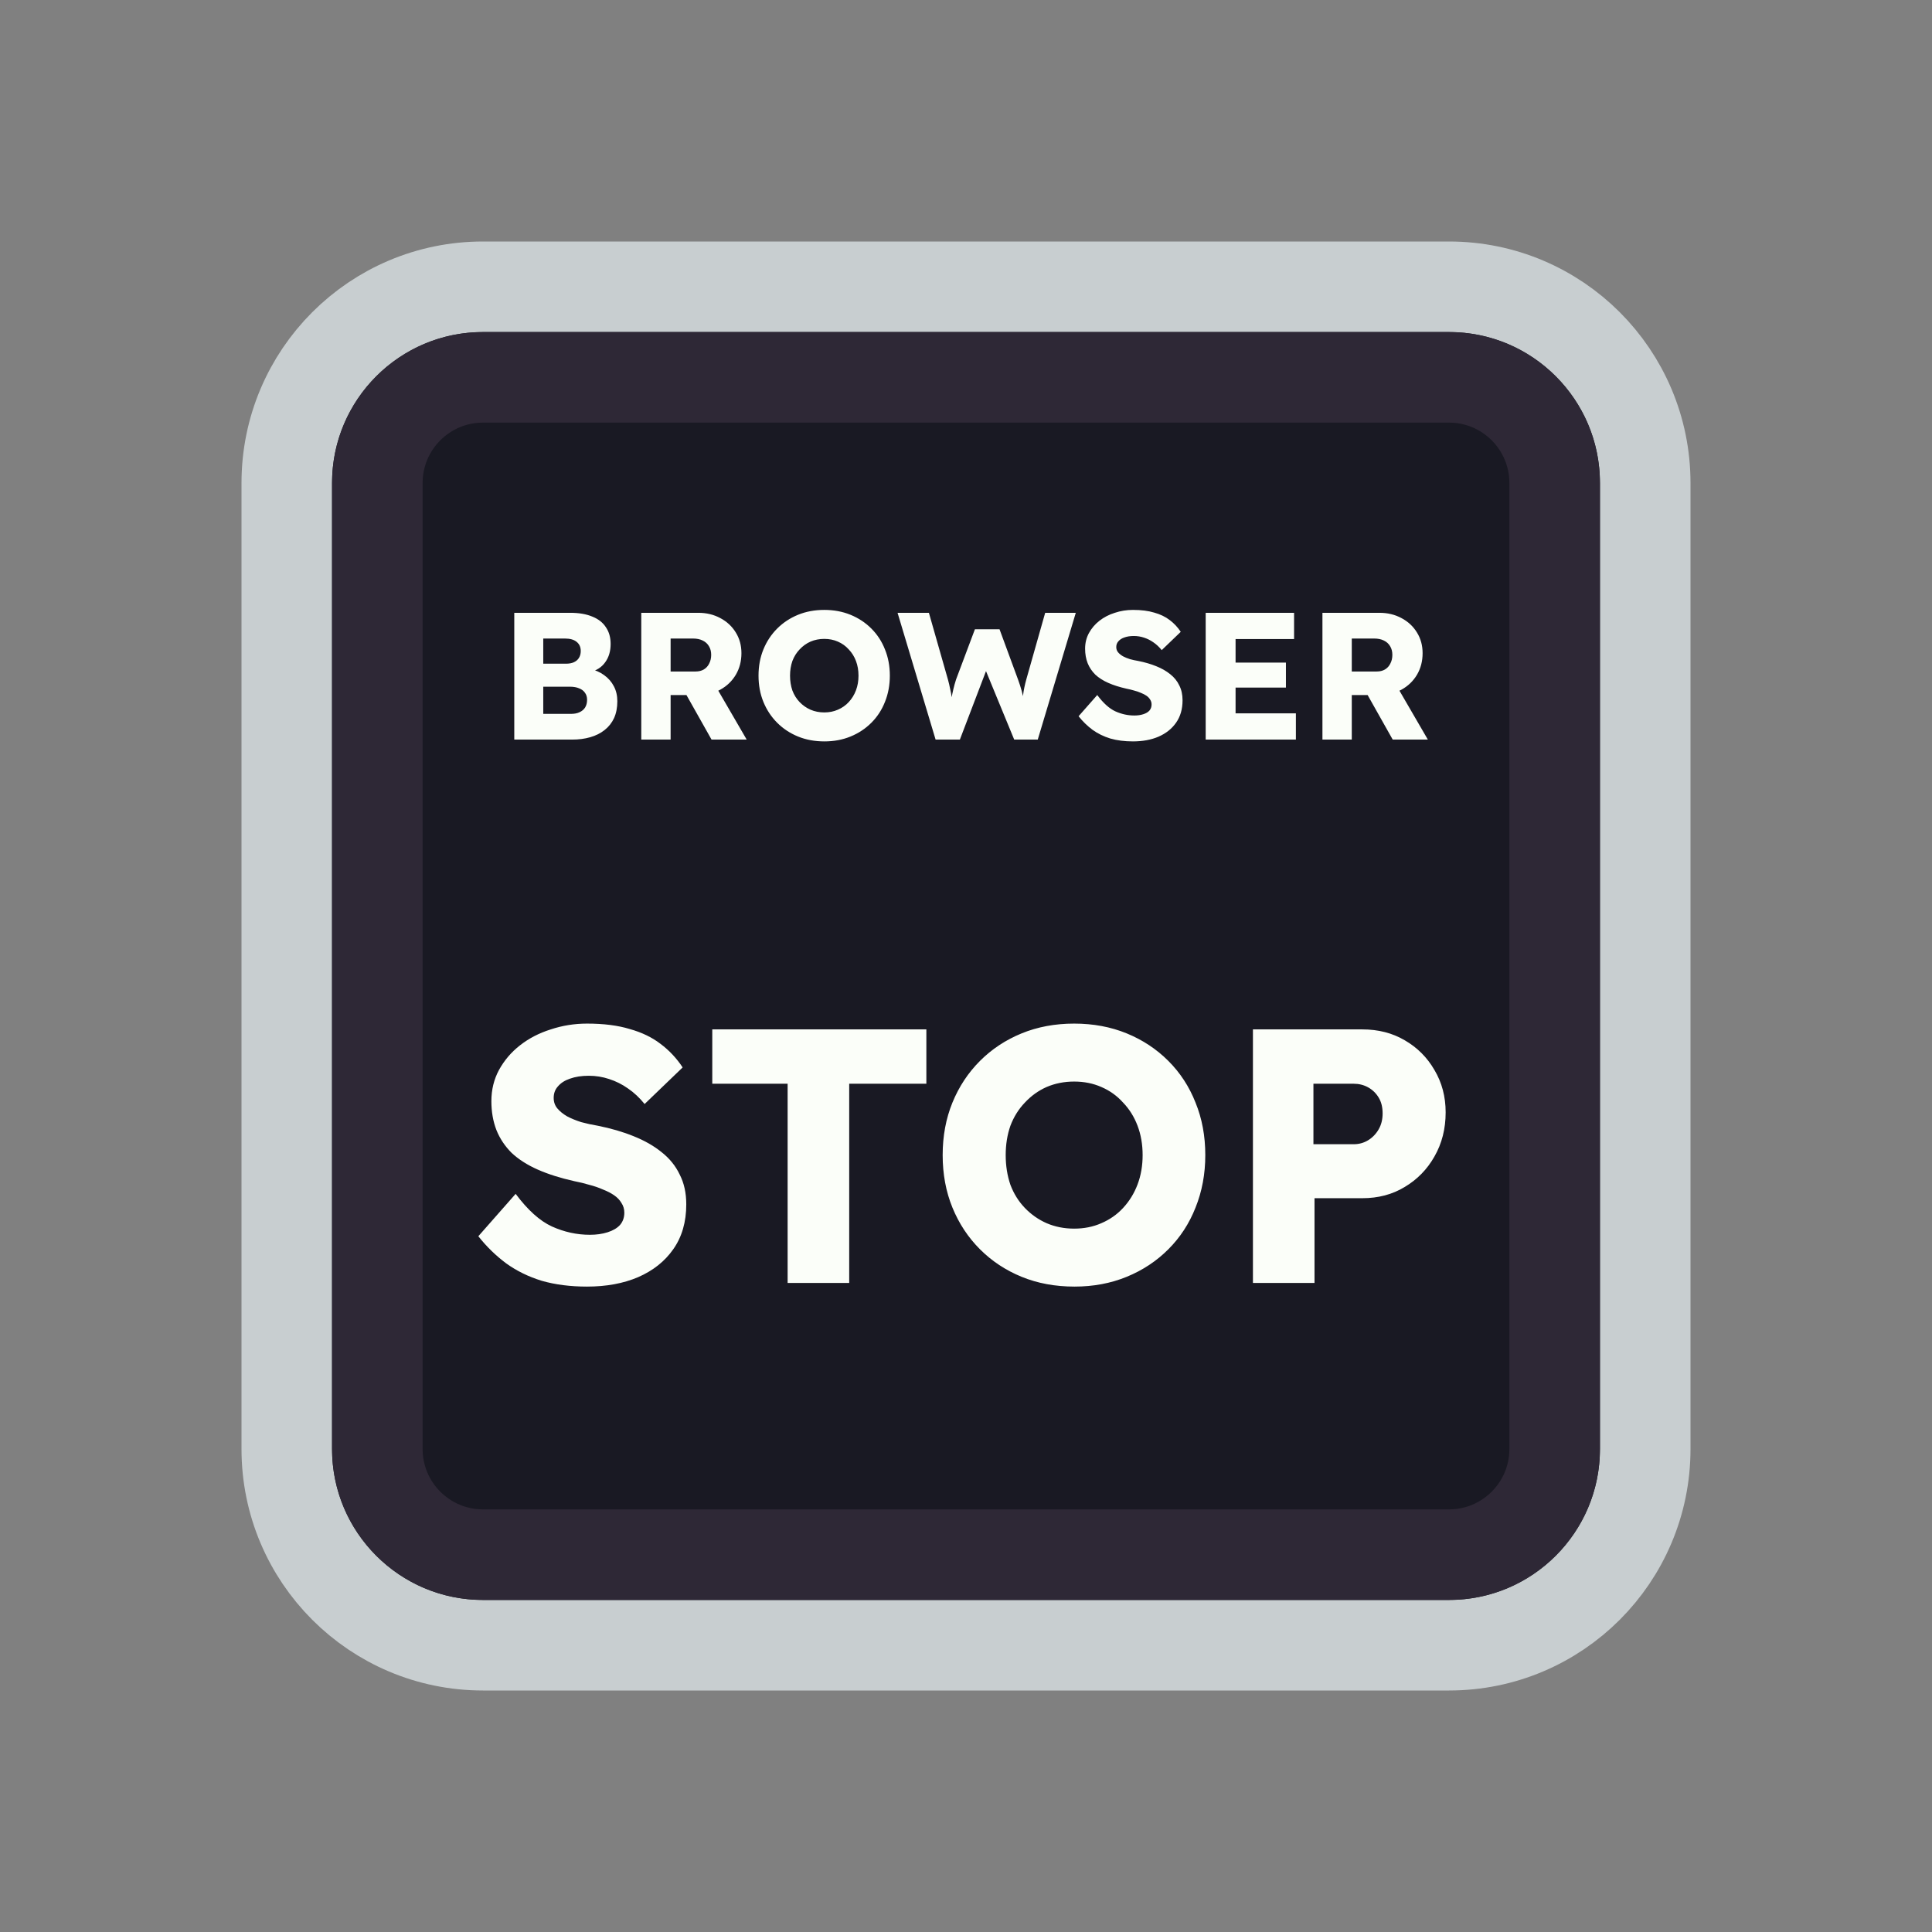 <svg width="128" height="128" viewBox="0 0 128 128" fill="none" xmlns="http://www.w3.org/2000/svg">
<rect x="0" y="0" width="128" height="128" fill="#808080" stroke="none"/>
<path d="M52 19H76H96C103.18 19 109 24.82 109 32V35.2V54.4V96C109 103.18 103.18 109 96 109H76H64H52H32C24.82 109 19 103.18 19 96V54.4V32C19 24.82 24.82 19 32 19H52Z" fill="#191923" stroke="#C8CED0" stroke-width="6"/>
<path d="M53.5 25H74.5H96C99.866 25 103 28.134 103 32V38.8V55.6V96C103 99.866 99.866 103 96 103H74.5H64H53.5H32C28.134 103 25 99.866 25 96V55.6V32C25 28.134 28.134 25 32 25H53.5Z" stroke="#2E2836" stroke-width="6"/>
<path d="M38.891 85.24C37.787 85.24 36.787 85.112 35.891 84.856C35.011 84.584 34.227 84.2 33.539 83.704C32.851 83.192 32.235 82.592 31.691 81.904L34.163 79.096C34.963 80.168 35.763 80.888 36.563 81.256C37.379 81.624 38.219 81.808 39.083 81.808C39.515 81.808 39.907 81.752 40.259 81.64C40.611 81.528 40.883 81.368 41.075 81.16C41.267 80.936 41.363 80.664 41.363 80.344C41.363 80.104 41.299 79.888 41.171 79.696C41.059 79.504 40.899 79.336 40.691 79.192C40.483 79.048 40.235 78.92 39.947 78.808C39.659 78.68 39.355 78.576 39.035 78.496C38.715 78.4 38.387 78.32 38.051 78.256C37.123 78.048 36.315 77.792 35.627 77.488C34.939 77.184 34.363 76.816 33.899 76.384C33.451 75.936 33.115 75.432 32.891 74.872C32.667 74.296 32.555 73.656 32.555 72.952C32.555 72.2 32.723 71.512 33.059 70.888C33.411 70.248 33.875 69.704 34.451 69.256C35.043 68.792 35.723 68.44 36.491 68.2C37.259 67.944 38.059 67.816 38.891 67.816C39.995 67.816 40.939 67.936 41.723 68.176C42.523 68.4 43.203 68.728 43.763 69.16C44.339 69.592 44.827 70.112 45.227 70.72L42.707 73.144C42.371 72.728 42.003 72.384 41.603 72.112C41.219 71.84 40.803 71.632 40.355 71.488C39.923 71.344 39.475 71.272 39.011 71.272C38.531 71.272 38.115 71.336 37.763 71.464C37.427 71.576 37.163 71.744 36.971 71.968C36.779 72.176 36.683 72.432 36.683 72.736C36.683 73.008 36.763 73.24 36.923 73.432C37.083 73.624 37.299 73.8 37.571 73.96C37.843 74.104 38.155 74.232 38.507 74.344C38.859 74.44 39.227 74.52 39.611 74.584C40.491 74.76 41.283 74.992 41.987 75.28C42.707 75.568 43.323 75.92 43.835 76.336C44.363 76.752 44.763 77.248 45.035 77.824C45.323 78.384 45.467 79.04 45.467 79.792C45.467 80.96 45.179 81.952 44.603 82.768C44.043 83.568 43.267 84.184 42.275 84.616C41.299 85.032 40.171 85.24 38.891 85.24ZM52.182 85V71.8H47.19V68.2H61.374V71.8H56.262V85H52.182ZM71.19 85.24C69.91 85.24 68.742 85.024 67.686 84.592C66.63 84.16 65.71 83.552 64.926 82.768C64.142 81.984 63.534 81.064 63.102 80.008C62.67 78.952 62.454 77.792 62.454 76.528C62.454 75.264 62.67 74.104 63.102 73.048C63.534 71.992 64.142 71.072 64.926 70.288C65.71 69.504 66.63 68.896 67.686 68.464C68.742 68.032 69.902 67.816 71.166 67.816C72.43 67.816 73.59 68.032 74.646 68.464C75.702 68.896 76.622 69.504 77.406 70.288C78.19 71.072 78.79 71.992 79.206 73.048C79.638 74.104 79.854 75.264 79.854 76.528C79.854 77.776 79.638 78.936 79.206 80.008C78.79 81.064 78.19 81.984 77.406 82.768C76.622 83.552 75.702 84.16 74.646 84.592C73.59 85.024 72.438 85.24 71.19 85.24ZM71.166 81.4C71.822 81.4 72.422 81.28 72.966 81.04C73.526 80.8 74.006 80.464 74.406 80.032C74.822 79.584 75.142 79.064 75.366 78.472C75.59 77.88 75.702 77.232 75.702 76.528C75.702 75.824 75.59 75.176 75.366 74.584C75.142 73.992 74.822 73.48 74.406 73.048C74.006 72.6 73.526 72.256 72.966 72.016C72.422 71.776 71.822 71.656 71.166 71.656C70.51 71.656 69.902 71.776 69.342 72.016C68.798 72.256 68.318 72.6 67.902 73.048C67.486 73.48 67.166 73.992 66.942 74.584C66.734 75.176 66.63 75.824 66.63 76.528C66.63 77.232 66.734 77.888 66.942 78.496C67.166 79.088 67.486 79.6 67.902 80.032C68.318 80.464 68.798 80.8 69.342 81.04C69.902 81.28 70.51 81.4 71.166 81.4ZM83.01 85V68.2H90.258C91.314 68.2 92.25 68.44 93.066 68.92C93.898 69.4 94.554 70.056 95.034 70.888C95.53 71.72 95.778 72.656 95.778 73.696C95.778 74.784 95.53 75.76 95.034 76.624C94.554 77.472 93.898 78.144 93.066 78.64C92.25 79.136 91.314 79.384 90.258 79.384H87.09V85H83.01ZM87.018 75.808H89.682C90.034 75.808 90.354 75.72 90.642 75.544C90.93 75.368 91.162 75.128 91.338 74.824C91.514 74.52 91.602 74.168 91.602 73.768C91.602 73.352 91.514 73 91.338 72.712C91.162 72.424 90.93 72.2 90.642 72.04C90.354 71.88 90.034 71.8 89.682 71.8H87.018V75.808Z" fill="#FBFEF9"/>
<path d="M34.072 49V40.6H37.78C38.356 40.6 38.844 40.684 39.244 40.852C39.644 41.012 39.944 41.248 40.144 41.56C40.352 41.864 40.456 42.232 40.456 42.664C40.456 43.144 40.336 43.548 40.096 43.876C39.864 44.204 39.524 44.424 39.076 44.536L39.052 44.308C39.428 44.388 39.752 44.528 40.024 44.728C40.304 44.928 40.52 45.176 40.672 45.472C40.824 45.76 40.9 46.088 40.9 46.456C40.9 46.88 40.828 47.252 40.684 47.572C40.54 47.884 40.332 48.148 40.06 48.364C39.788 48.58 39.468 48.74 39.1 48.844C38.74 48.948 38.34 49 37.9 49H34.072ZM35.992 47.296H37.828C38.052 47.296 38.24 47.26 38.392 47.188C38.552 47.116 38.676 47.012 38.764 46.876C38.852 46.732 38.896 46.56 38.896 46.36C38.896 46.176 38.848 46.02 38.752 45.892C38.664 45.764 38.536 45.668 38.368 45.604C38.2 45.532 38 45.496 37.768 45.496H35.992V47.296ZM35.992 43.972H37.492C37.7 43.972 37.876 43.94 38.02 43.876C38.172 43.804 38.284 43.708 38.356 43.588C38.436 43.46 38.476 43.308 38.476 43.132C38.476 42.876 38.388 42.676 38.212 42.532C38.036 42.38 37.772 42.304 37.42 42.304H35.992V43.972ZM42.486 49V40.6H46.266C46.802 40.6 47.286 40.716 47.718 40.948C48.158 41.18 48.502 41.5 48.75 41.908C48.998 42.308 49.122 42.764 49.122 43.276C49.122 43.804 48.998 44.28 48.75 44.704C48.502 45.12 48.162 45.448 47.73 45.688C47.298 45.928 46.81 46.048 46.266 46.048H44.43V49H42.486ZM47.142 49L45.006 45.208L47.094 44.908L49.47 49H47.142ZM44.43 44.488H46.086C46.294 44.488 46.474 44.444 46.626 44.356C46.786 44.26 46.906 44.128 46.986 43.96C47.074 43.792 47.118 43.6 47.118 43.384C47.118 43.168 47.07 42.98 46.974 42.82C46.878 42.652 46.738 42.524 46.554 42.436C46.378 42.348 46.162 42.304 45.906 42.304H44.43V44.488ZM54.622 49.12C53.982 49.12 53.398 49.012 52.87 48.796C52.342 48.58 51.882 48.276 51.49 47.884C51.098 47.492 50.794 47.032 50.578 46.504C50.362 45.976 50.254 45.396 50.254 44.764C50.254 44.132 50.362 43.552 50.578 43.024C50.794 42.496 51.098 42.036 51.49 41.644C51.882 41.252 52.342 40.948 52.87 40.732C53.398 40.516 53.978 40.408 54.61 40.408C55.242 40.408 55.822 40.516 56.35 40.732C56.878 40.948 57.338 41.252 57.73 41.644C58.122 42.036 58.422 42.496 58.63 43.024C58.846 43.552 58.954 44.132 58.954 44.764C58.954 45.388 58.846 45.968 58.63 46.504C58.422 47.032 58.122 47.492 57.73 47.884C57.338 48.276 56.878 48.58 56.35 48.796C55.822 49.012 55.246 49.12 54.622 49.12ZM54.61 47.2C54.938 47.2 55.238 47.14 55.51 47.02C55.79 46.9 56.03 46.732 56.23 46.516C56.438 46.292 56.598 46.032 56.71 45.736C56.822 45.44 56.878 45.116 56.878 44.764C56.878 44.412 56.822 44.088 56.71 43.792C56.598 43.496 56.438 43.24 56.23 43.024C56.03 42.8 55.79 42.628 55.51 42.508C55.238 42.388 54.938 42.328 54.61 42.328C54.282 42.328 53.978 42.388 53.698 42.508C53.426 42.628 53.186 42.8 52.978 43.024C52.77 43.24 52.61 43.496 52.498 43.792C52.394 44.088 52.342 44.412 52.342 44.764C52.342 45.116 52.394 45.444 52.498 45.748C52.61 46.044 52.77 46.3 52.978 46.516C53.186 46.732 53.426 46.9 53.698 47.02C53.978 47.14 54.282 47.2 54.61 47.2ZM61.986 49L59.466 40.6H61.542L62.802 45.016C62.858 45.216 62.906 45.42 62.946 45.628C62.994 45.828 63.03 46.02 63.054 46.204C63.086 46.388 63.11 46.56 63.126 46.72C63.142 46.872 63.158 47 63.174 47.104H62.91C62.958 46.808 62.998 46.544 63.03 46.312C63.07 46.08 63.114 45.864 63.162 45.664C63.21 45.456 63.27 45.24 63.342 45.016L64.59 41.692H66.222L67.446 45.016C67.542 45.28 67.622 45.528 67.686 45.76C67.75 45.992 67.798 46.216 67.83 46.432C67.87 46.64 67.902 46.848 67.926 47.056L67.686 47.092C67.702 46.948 67.714 46.816 67.722 46.696C67.73 46.568 67.738 46.448 67.746 46.336C67.762 46.216 67.778 46.092 67.794 45.964C67.81 45.836 67.834 45.696 67.866 45.544C67.898 45.384 67.942 45.204 67.998 45.004L69.246 40.6H71.274L68.754 49H67.194L65.202 44.164L65.43 44.188L63.594 49H61.986ZM75.059 49.12C74.507 49.12 74.007 49.056 73.559 48.928C73.119 48.792 72.727 48.6 72.383 48.352C72.039 48.096 71.731 47.796 71.459 47.452L72.695 46.048C73.095 46.584 73.495 46.944 73.895 47.128C74.303 47.312 74.723 47.404 75.155 47.404C75.371 47.404 75.567 47.376 75.743 47.32C75.919 47.264 76.055 47.184 76.151 47.08C76.247 46.968 76.295 46.832 76.295 46.672C76.295 46.552 76.263 46.444 76.199 46.348C76.143 46.252 76.063 46.168 75.959 46.096C75.855 46.024 75.731 45.96 75.587 45.904C75.443 45.84 75.291 45.788 75.131 45.748C74.971 45.7 74.807 45.66 74.639 45.628C74.175 45.524 73.771 45.396 73.427 45.244C73.083 45.092 72.795 44.908 72.563 44.692C72.339 44.468 72.171 44.216 72.059 43.936C71.947 43.648 71.891 43.328 71.891 42.976C71.891 42.6 71.975 42.256 72.143 41.944C72.319 41.624 72.551 41.352 72.839 41.128C73.135 40.896 73.475 40.72 73.859 40.6C74.243 40.472 74.643 40.408 75.059 40.408C75.611 40.408 76.083 40.468 76.475 40.588C76.875 40.7 77.215 40.864 77.495 41.08C77.783 41.296 78.027 41.556 78.227 41.86L76.967 43.072C76.799 42.864 76.615 42.692 76.415 42.556C76.223 42.42 76.015 42.316 75.791 42.244C75.575 42.172 75.351 42.136 75.119 42.136C74.879 42.136 74.671 42.168 74.495 42.232C74.327 42.288 74.195 42.372 74.099 42.484C74.003 42.588 73.955 42.716 73.955 42.868C73.955 43.004 73.995 43.12 74.075 43.216C74.155 43.312 74.263 43.4 74.399 43.48C74.535 43.552 74.691 43.616 74.867 43.672C75.043 43.72 75.227 43.76 75.419 43.792C75.859 43.88 76.255 43.996 76.607 44.14C76.967 44.284 77.275 44.46 77.531 44.668C77.795 44.876 77.995 45.124 78.131 45.412C78.275 45.692 78.347 46.02 78.347 46.396C78.347 46.98 78.203 47.476 77.915 47.884C77.635 48.284 77.247 48.592 76.751 48.808C76.263 49.016 75.699 49.12 75.059 49.12ZM79.88 49V40.6H85.736V42.34H81.86V47.26H85.856V49H79.88ZM80.84 45.556V43.9H85.196V45.556H80.84ZM87.615 49V40.6H91.395C91.931 40.6 92.415 40.716 92.847 40.948C93.287 41.18 93.631 41.5 93.879 41.908C94.127 42.308 94.251 42.764 94.251 43.276C94.251 43.804 94.127 44.28 93.879 44.704C93.631 45.12 93.291 45.448 92.859 45.688C92.427 45.928 91.939 46.048 91.395 46.048H89.559V49H87.615ZM92.271 49L90.135 45.208L92.223 44.908L94.599 49H92.271ZM89.559 44.488H91.215C91.423 44.488 91.603 44.444 91.755 44.356C91.915 44.26 92.035 44.128 92.115 43.96C92.203 43.792 92.247 43.6 92.247 43.384C92.247 43.168 92.199 42.98 92.103 42.82C92.007 42.652 91.867 42.524 91.683 42.436C91.507 42.348 91.291 42.304 91.035 42.304H89.559V44.488Z" fill="#FBFEF9"/>
</svg>

